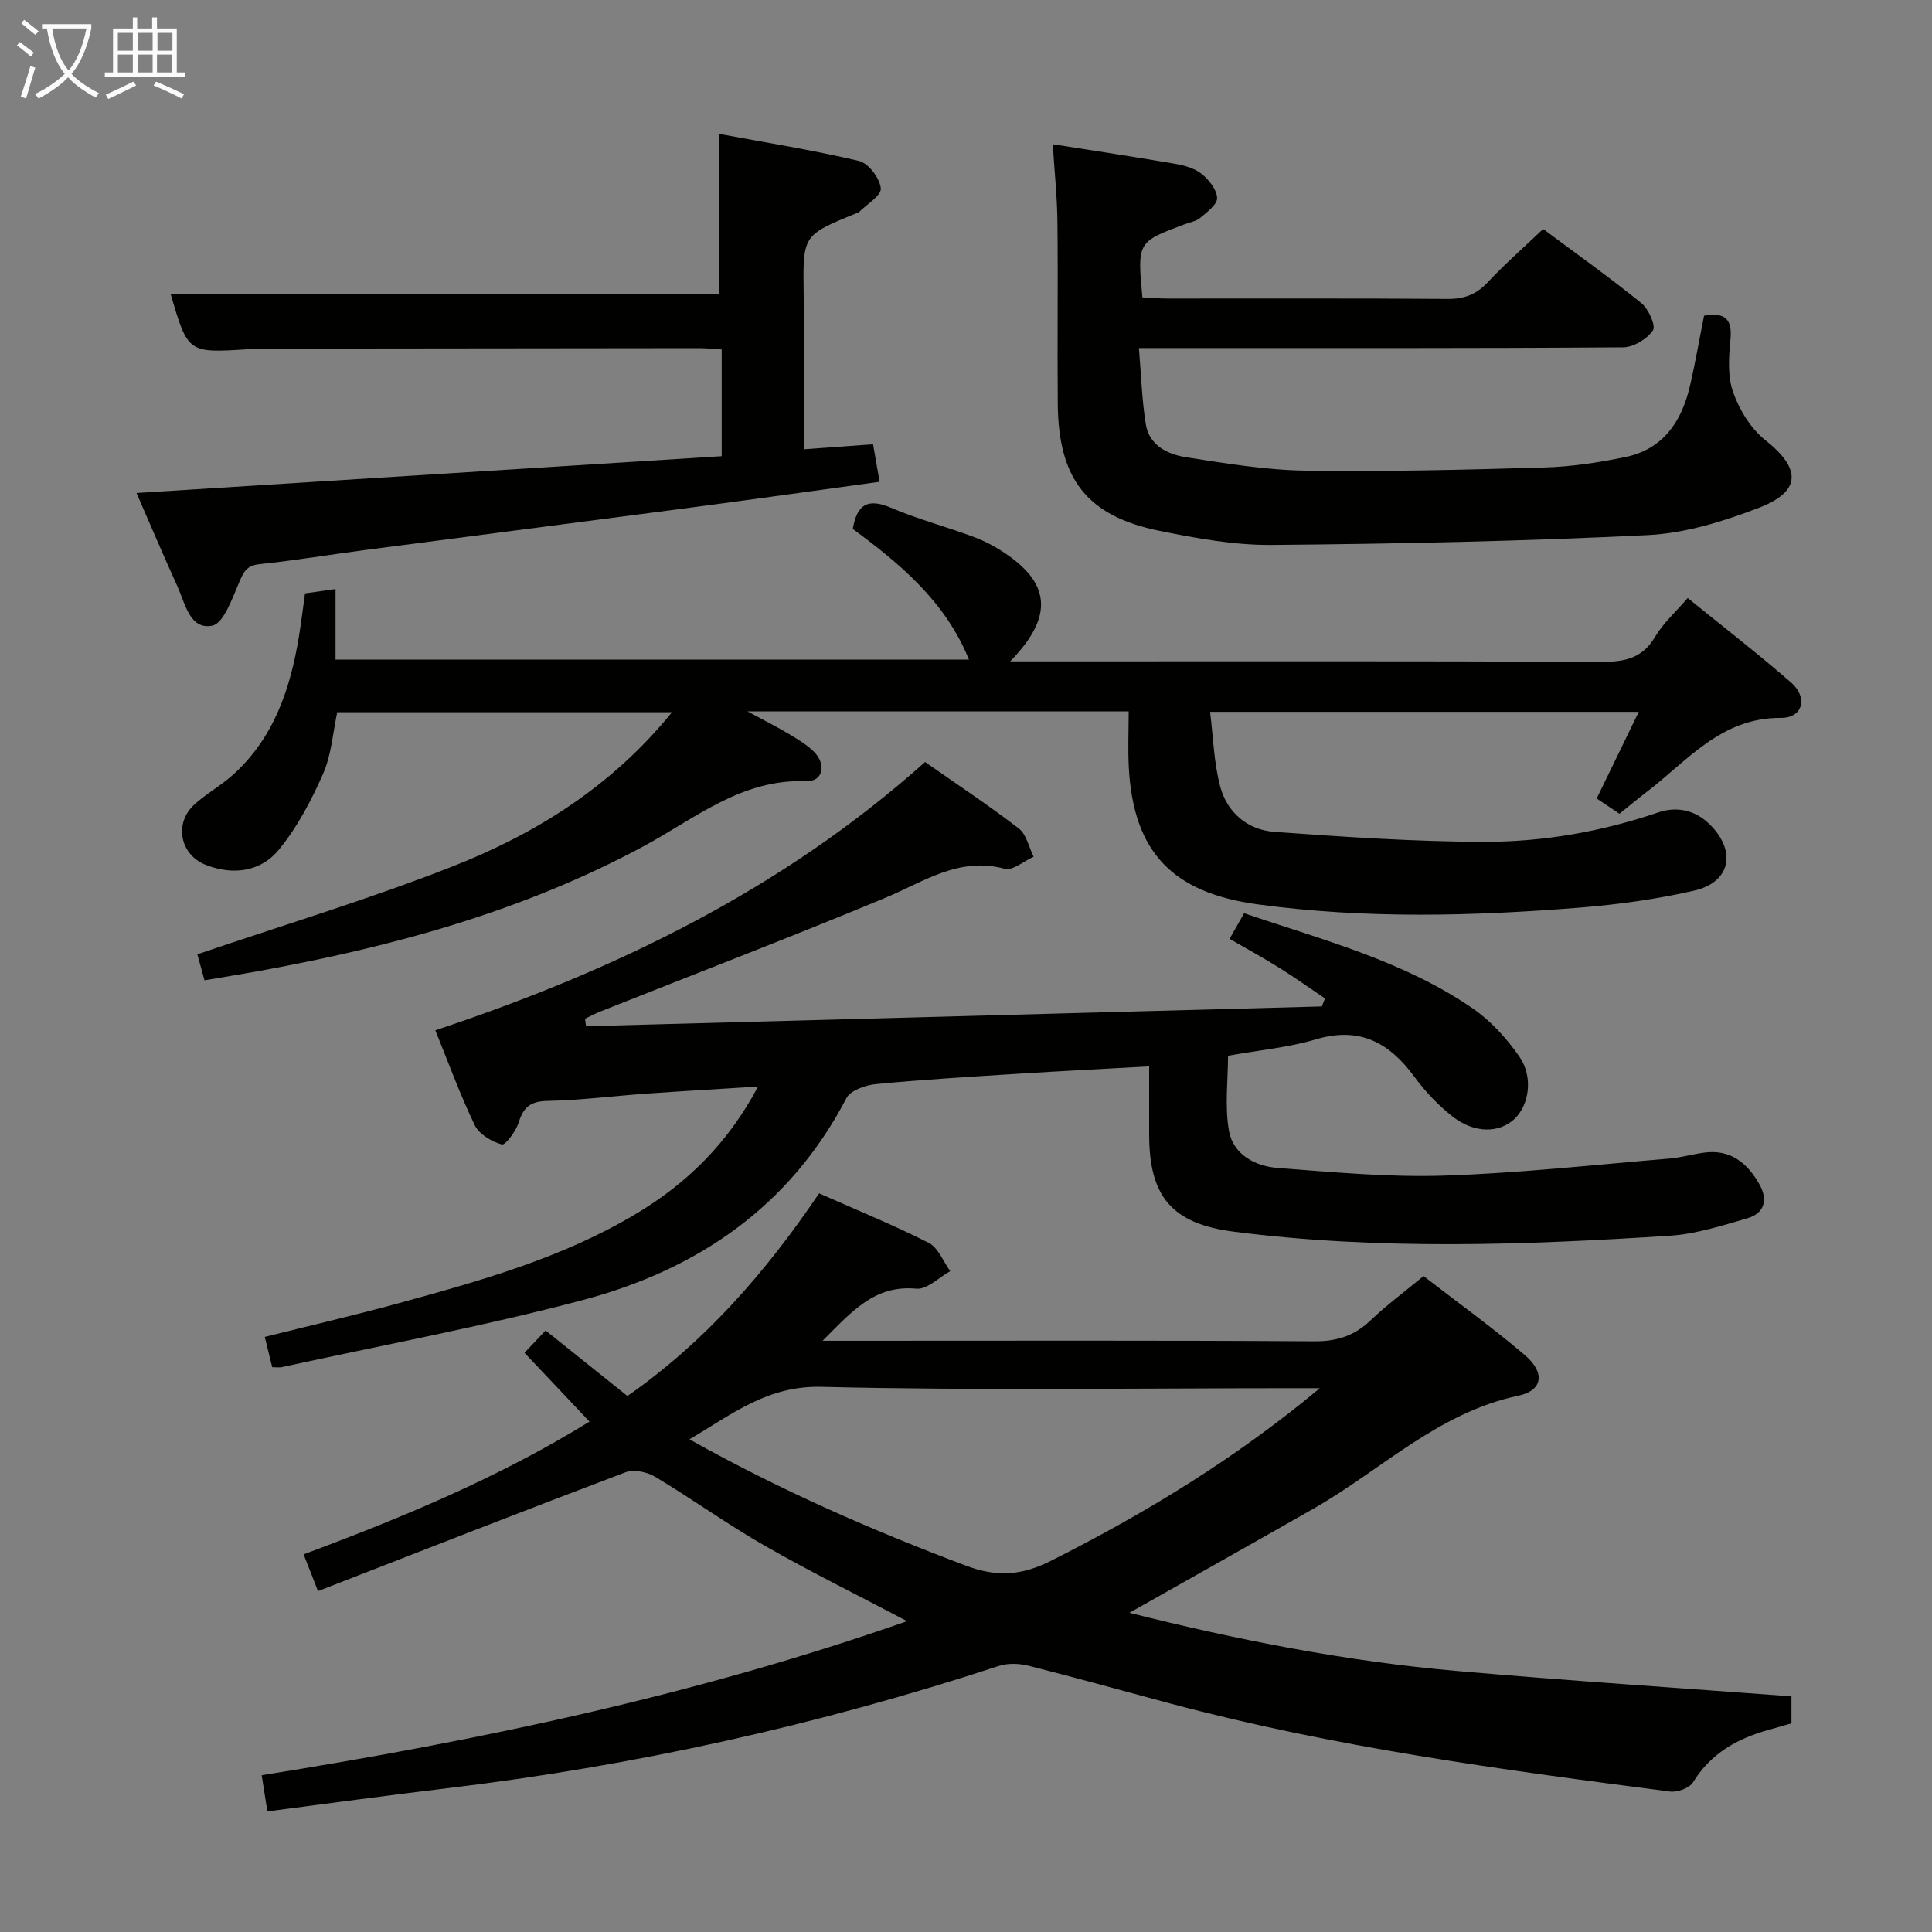 <svg enable-background="new 0 0 400 400" viewBox="0 0 400 400" xmlns="http://www.w3.org/2000/svg"><rect x="0" y="0" width="400" height="400" fill="#808080" stroke="none"/><g fill="#010100"><path d="m122.05 294.33c-4.58-4.85-8.87-9.39-13.46-14.25 1.57-1.66 2.9-3.07 4.37-4.62 5.92 4.75 11.34 9.09 16.94 13.57 16.13-11.26 28.61-25.6 39.69-41.96 7.66 3.4 15.33 6.52 22.69 10.25 1.97 1 3 3.86 4.46 5.86-2.34 1.29-4.81 3.84-7.01 3.63-8.62-.82-13.31 4.66-19.42 10.78h6.35c31.82 0 63.65-.1 95.47.11 4.68.03 8.28-1.14 11.63-4.33 3.35-3.2 7.1-5.97 10.97-9.17 7.1 5.49 14.26 10.64 20.95 16.34 4.26 3.63 3.8 7.34-1.34 8.43-16.61 3.51-28.37 15.37-42.36 23.36-12.52 7.15-25.1 14.2-38.15 21.58 22.39 5.62 44.85 10.04 67.71 12.04 22.98 2.01 46.01 3.51 69.36 5.26v5.59c-1.41.4-3.09.9-4.78 1.37-6.45 1.79-11.92 4.84-15.58 10.82-.74 1.21-3.25 2.13-4.78 1.93-34.75-4.5-69.48-9.16-103.43-18.22-9.78-2.61-19.53-5.35-29.35-7.82-1.95-.49-4.32-.58-6.2.04-37.34 12.25-75.51 20.71-114.54 25.36-12.19 1.45-24.35 3.13-36.88 4.75-.39-2.48-.76-4.84-1.18-7.49 45.43-7.25 90.06-16.63 133.63-31.9-10.1-5.32-19.92-10.15-29.4-15.57-7.78-4.45-15.09-9.72-22.78-14.33-1.67-1-4.42-1.57-6.13-.92-21.08 7.97-42.05 16.2-63.66 24.6-1.27-3.24-2.06-5.25-2.98-7.61 20.54-7.65 40.39-15.9 59.19-27.48zm151.21-6.92c-1.77 0-3.55 0-5.32 0-32.63 0-65.27.51-97.88-.28-11.13-.27-18.4 5.6-27.31 10.87 18.77 10.52 37.71 18.79 57.14 26.12 6.49 2.45 11.59 2.11 17.73-.99 19.63-9.88 38.27-21.22 55.64-35.72z"/><path d="m209.15 136.93h6.29c38.66 0 77.32-.08 115.98.1 4.87.02 8.59-.65 11.26-5.2 1.64-2.8 4.21-5.06 6.74-8.02 7.3 5.93 14.52 11.5 21.38 17.48 3.56 3.09 2.5 7.36-2.04 7.34-12.49-.08-19.43 8.95-27.98 15.45-1.83 1.39-3.6 2.88-5.48 4.4-1.61-1.08-2.97-1.98-4.72-3.16 2.85-5.87 5.65-11.63 8.71-17.94-29.61 0-58.62 0-88.76 0 .66 5.2.78 10.48 2.1 15.46 1.43 5.39 5.67 8.99 11.22 9.39 14.39 1.04 28.82 2.02 43.24 2.06 12.3.04 24.44-2.08 36.21-6.08 3.69-1.26 7.54-.62 10.65 2.44 5.62 5.53 4.42 12-3.21 13.75-7.74 1.77-15.7 2.87-23.62 3.51-22.24 1.78-44.48 2.35-66.72-.67-17.54-2.38-25.72-10.69-26.69-28.29-.21-3.79-.03-7.59-.03-11.66-26.22 0-51.82 0-78.92 0 3.56 1.92 6.08 3.18 8.49 4.62 1.84 1.1 3.75 2.22 5.25 3.71 2.67 2.66 1.88 6.26-1.62 6.12-13.35-.51-22.96 7.72-33.6 13.45-25.04 13.5-52.03 20.83-79.78 25.87-3.58.65-7.17 1.22-11.16 1.9-.55-2-1.1-4.01-1.48-5.38 17.86-6.08 35.61-11.42 52.81-18.18 17.32-6.81 32.98-16.58 45.46-31.94-23.44 0-46.25 0-69.31 0-.89 4.13-1.18 8.74-2.92 12.72-2.43 5.54-5.35 11.09-9.16 15.74-3.74 4.56-9.43 5.36-15.1 3.16-5.39-2.09-6.67-8.62-2.38-12.53 2.45-2.23 5.43-3.86 7.9-6.07 8.51-7.63 11.93-17.77 13.72-28.65.48-2.94.84-5.9 1.27-8.98 2.06-.29 3.98-.56 6.32-.89v14.6h131.14c-4.85-12-14.19-19.79-24.05-27.05.84-4.99 3.02-6.47 7.9-4.39 5.64 2.41 11.64 3.97 17.39 6.14 2.46.93 4.83 2.27 6.98 3.79 8.72 6.2 9.06 12.91.32 21.88z"/><path d="m56.36 283.06c-.49-2.02-.95-3.88-1.54-6.27 9.4-2.35 18.57-4.47 27.64-6.95 16.99-4.66 33.98-9.39 49.27-18.56 10.46-6.27 18.93-14.49 25.22-26.32-8.22.52-15.72.94-23.21 1.47-6.79.48-13.56 1.36-20.36 1.5-3.46.07-5 1.21-5.98 4.43-.56 1.82-2.77 4.79-3.5 4.59-2.12-.6-4.71-2.12-5.61-4-3.07-6.37-5.49-13.06-8.16-19.64 37.22-12.37 71.73-29.05 101.4-55.54 6.51 4.55 13.13 8.94 19.41 13.77 1.58 1.22 2.07 3.86 3.06 5.84-2.01.89-4.33 2.93-5.98 2.49-9.53-2.56-16.78 2.72-24.81 6.05-19.47 8.1-39.16 15.65-58.76 23.44-1.14.45-2.22 1.03-3.33 1.55.07.52.14 1.04.21 1.56 50.78-1.37 101.57-2.74 152.35-4.1.21-.55.43-1.1.64-1.66-3.13-2.11-6.21-4.31-9.41-6.31-3.23-2.02-6.58-3.85-10.34-6.02 1-1.75 1.94-3.41 3.01-5.3 16.39 5.57 33.07 9.87 47.37 19.73 3.73 2.57 6.99 6.18 9.6 9.92 2.95 4.24 2.05 10.03-.99 12.93-3.12 2.96-8.28 3.04-12.77-.46-2.97-2.32-5.69-5.17-7.92-8.22-5.21-7.12-11.36-10.5-20.45-7.79-5.68 1.69-11.71 2.23-18.17 3.39 0 5.13-.71 10.5.2 15.57.88 4.87 5.39 7.31 10.07 7.66 11.43.87 22.91 1.95 34.33 1.59 15.58-.5 31.12-2.23 46.68-3.52 2.47-.2 4.9-.93 7.37-1.25 5.39-.7 8.85 2.16 11.33 6.5 1.84 3.23 1.16 6.06-2.51 7.12-5.24 1.51-10.57 3.24-15.95 3.59-30.08 1.94-60.19 3.01-90.22-.82-12.96-1.65-17.63-7.27-17.63-20.19 0-3.33 0-6.67 0-10 0-1.14 0-2.27 0-4.05-9.4.52-18.31.97-27.21 1.53-9.79.62-19.59 1.2-29.35 2.14-2.17.21-5.28 1.3-6.13 2.93-11.73 22.51-30.91 35.52-54.64 41.8-20.48 5.43-41.38 9.3-62.1 13.84-.6.16-1.27.04-2.13.04z"/><path d="m217.96 29.86c8.94 1.41 17.14 2.64 25.31 4.05 1.92.33 4.04.91 5.5 2.08 1.52 1.21 3.14 3.25 3.22 4.99.06 1.34-2.09 2.93-3.49 4.13-.83.71-2.12.9-3.21 1.31-9.83 3.68-9.83 3.68-8.77 15.15 1.66.08 3.42.24 5.17.24 19.33.02 38.66-.07 57.99.08 3.44.03 5.95-.9 8.31-3.42 3.51-3.75 7.39-7.15 11.5-11.06 6.91 5.15 13.79 10.04 20.34 15.35 1.48 1.2 3.04 4.68 2.39 5.64-1.21 1.79-4.01 3.5-6.16 3.51-31.16.22-62.32.15-93.48.15-1.96 0-3.91 0-6.78 0 .48 5.68.61 10.79 1.43 15.79.72 4.41 4.56 6.23 8.37 6.82 8.18 1.27 16.45 2.65 24.69 2.77 16.47.24 32.96-.17 49.43-.65 5.61-.16 11.26-1.02 16.77-2.16 7.76-1.59 11.63-7.25 13.35-14.54 1.14-4.84 1.97-9.75 2.97-14.73 4.24-.72 5.9.58 5.46 5-.36 3.6-.61 7.58.56 10.86 1.31 3.66 3.65 7.52 6.65 9.9 7.42 5.87 7.55 10.6-1.31 14.01-7.35 2.83-15.28 5.28-23.06 5.66-25.91 1.27-51.87 1.81-77.82 2.03-7.73.07-15.57-1.37-23.2-2.91-15-3.04-20.95-10.68-21.09-26.25-.11-12.5.07-25-.07-37.49-.04-5.25-.6-10.51-.97-16.31z"/><path d="m28.26 102.07c40.81-2.57 81.02-5.1 121.16-7.62 0-7.97 0-14.9 0-22.1-1.83-.11-3.28-.27-4.73-.27-29.82.02-59.64.06-89.46.1-1.33 0-2.66.04-3.99.13-12.34.79-12.34.79-15.93-11.51h113.52c0-10.23 0-21.22 0-33.09 9.39 1.75 19.29 3.32 29.01 5.61 1.96.46 4.32 3.58 4.52 5.67.15 1.51-2.96 3.34-4.62 5.02-.1.1-.31.1-.47.16-11.13 4.53-11.04 4.53-10.88 16.65.13 10.46.03 20.92.03 32.2 5.28-.38 9.64-.7 14.34-1.04.44 2.52.85 4.91 1.35 7.77-13.14 1.8-26.08 3.62-39.03 5.33-22.39 2.95-44.78 5.82-67.17 8.75-7.41.97-14.79 2.2-22.21 2.98-2.69.28-3.29 1.65-4.21 3.81-1.42 3.31-3.21 8.49-5.59 8.93-4.61.86-5.56-4.6-7.15-8.11-2.87-6.32-5.58-12.7-8.49-19.37z"/></g><path d="m6.4 11.7c-1-.8-1.9-1.6-2.9-2.3l.6-.7c.9.7 1.9 1.4 2.9 2.2zm-2.1 8.3c.7-2.1 1.4-4.2 2-6.4.2.1.6.3 1 .4-.7 2.3-1.3 4.4-1.9 6.4zm3-12.8c-1.1-.9-2.1-1.7-2.9-2.4l.6-.7c1 .8 2 1.5 3 2.4zm1.4-1.3v-.9h10.2v.9c-.9 4.2-2.3 7.3-4.1 9.4 1.3 1.4 3.2 2.7 5.7 4-.2.2-.4.5-.7.9-2.5-1.4-4.4-2.7-5.7-4.2-1.4 1.5-3.5 3-6.1 4.4 0 0 0 0-.1-.1-.3-.4-.5-.7-.7-.8 2.7-1.3 4.7-2.8 6.2-4.2-1.8-2.2-3-5.3-3.7-9.4zm9.2 0h-7.1c.6 3.8 1.7 6.7 3.4 8.7 1.7-2 2.9-4.8 3.7-8.7z" fill="#fafbfa"/><path d="m31.6 3.6h.9v2.3h4.1v9.1h1.7v.9h-16.6v-.9h1.7v-9.1h4.1v-2.3h.9v2.3h3.1v-2.3zm-4 13.3.6.8c-1.9.9-3.8 1.9-5.8 2.8-.2-.3-.3-.6-.5-.9 2-.9 3.9-1.8 5.7-2.7zm-3.2-10.1v3.7h3.1v-3.7zm0 4.5v3.7h3.1v-3.7zm4.1-4.5v3.7h3.1v-3.7zm0 4.5v3.7h3.1v-3.7zm9.1 9.1c-2.1-1.1-4.1-2-5.8-2.7l.5-.8c2.2.9 4.1 1.8 5.8 2.6zm-1.9-13.6h-3.1v3.7h3.1zm-3.2 4.5v3.7h3.1v-3.7z" fill="#fafbfa"/></svg>